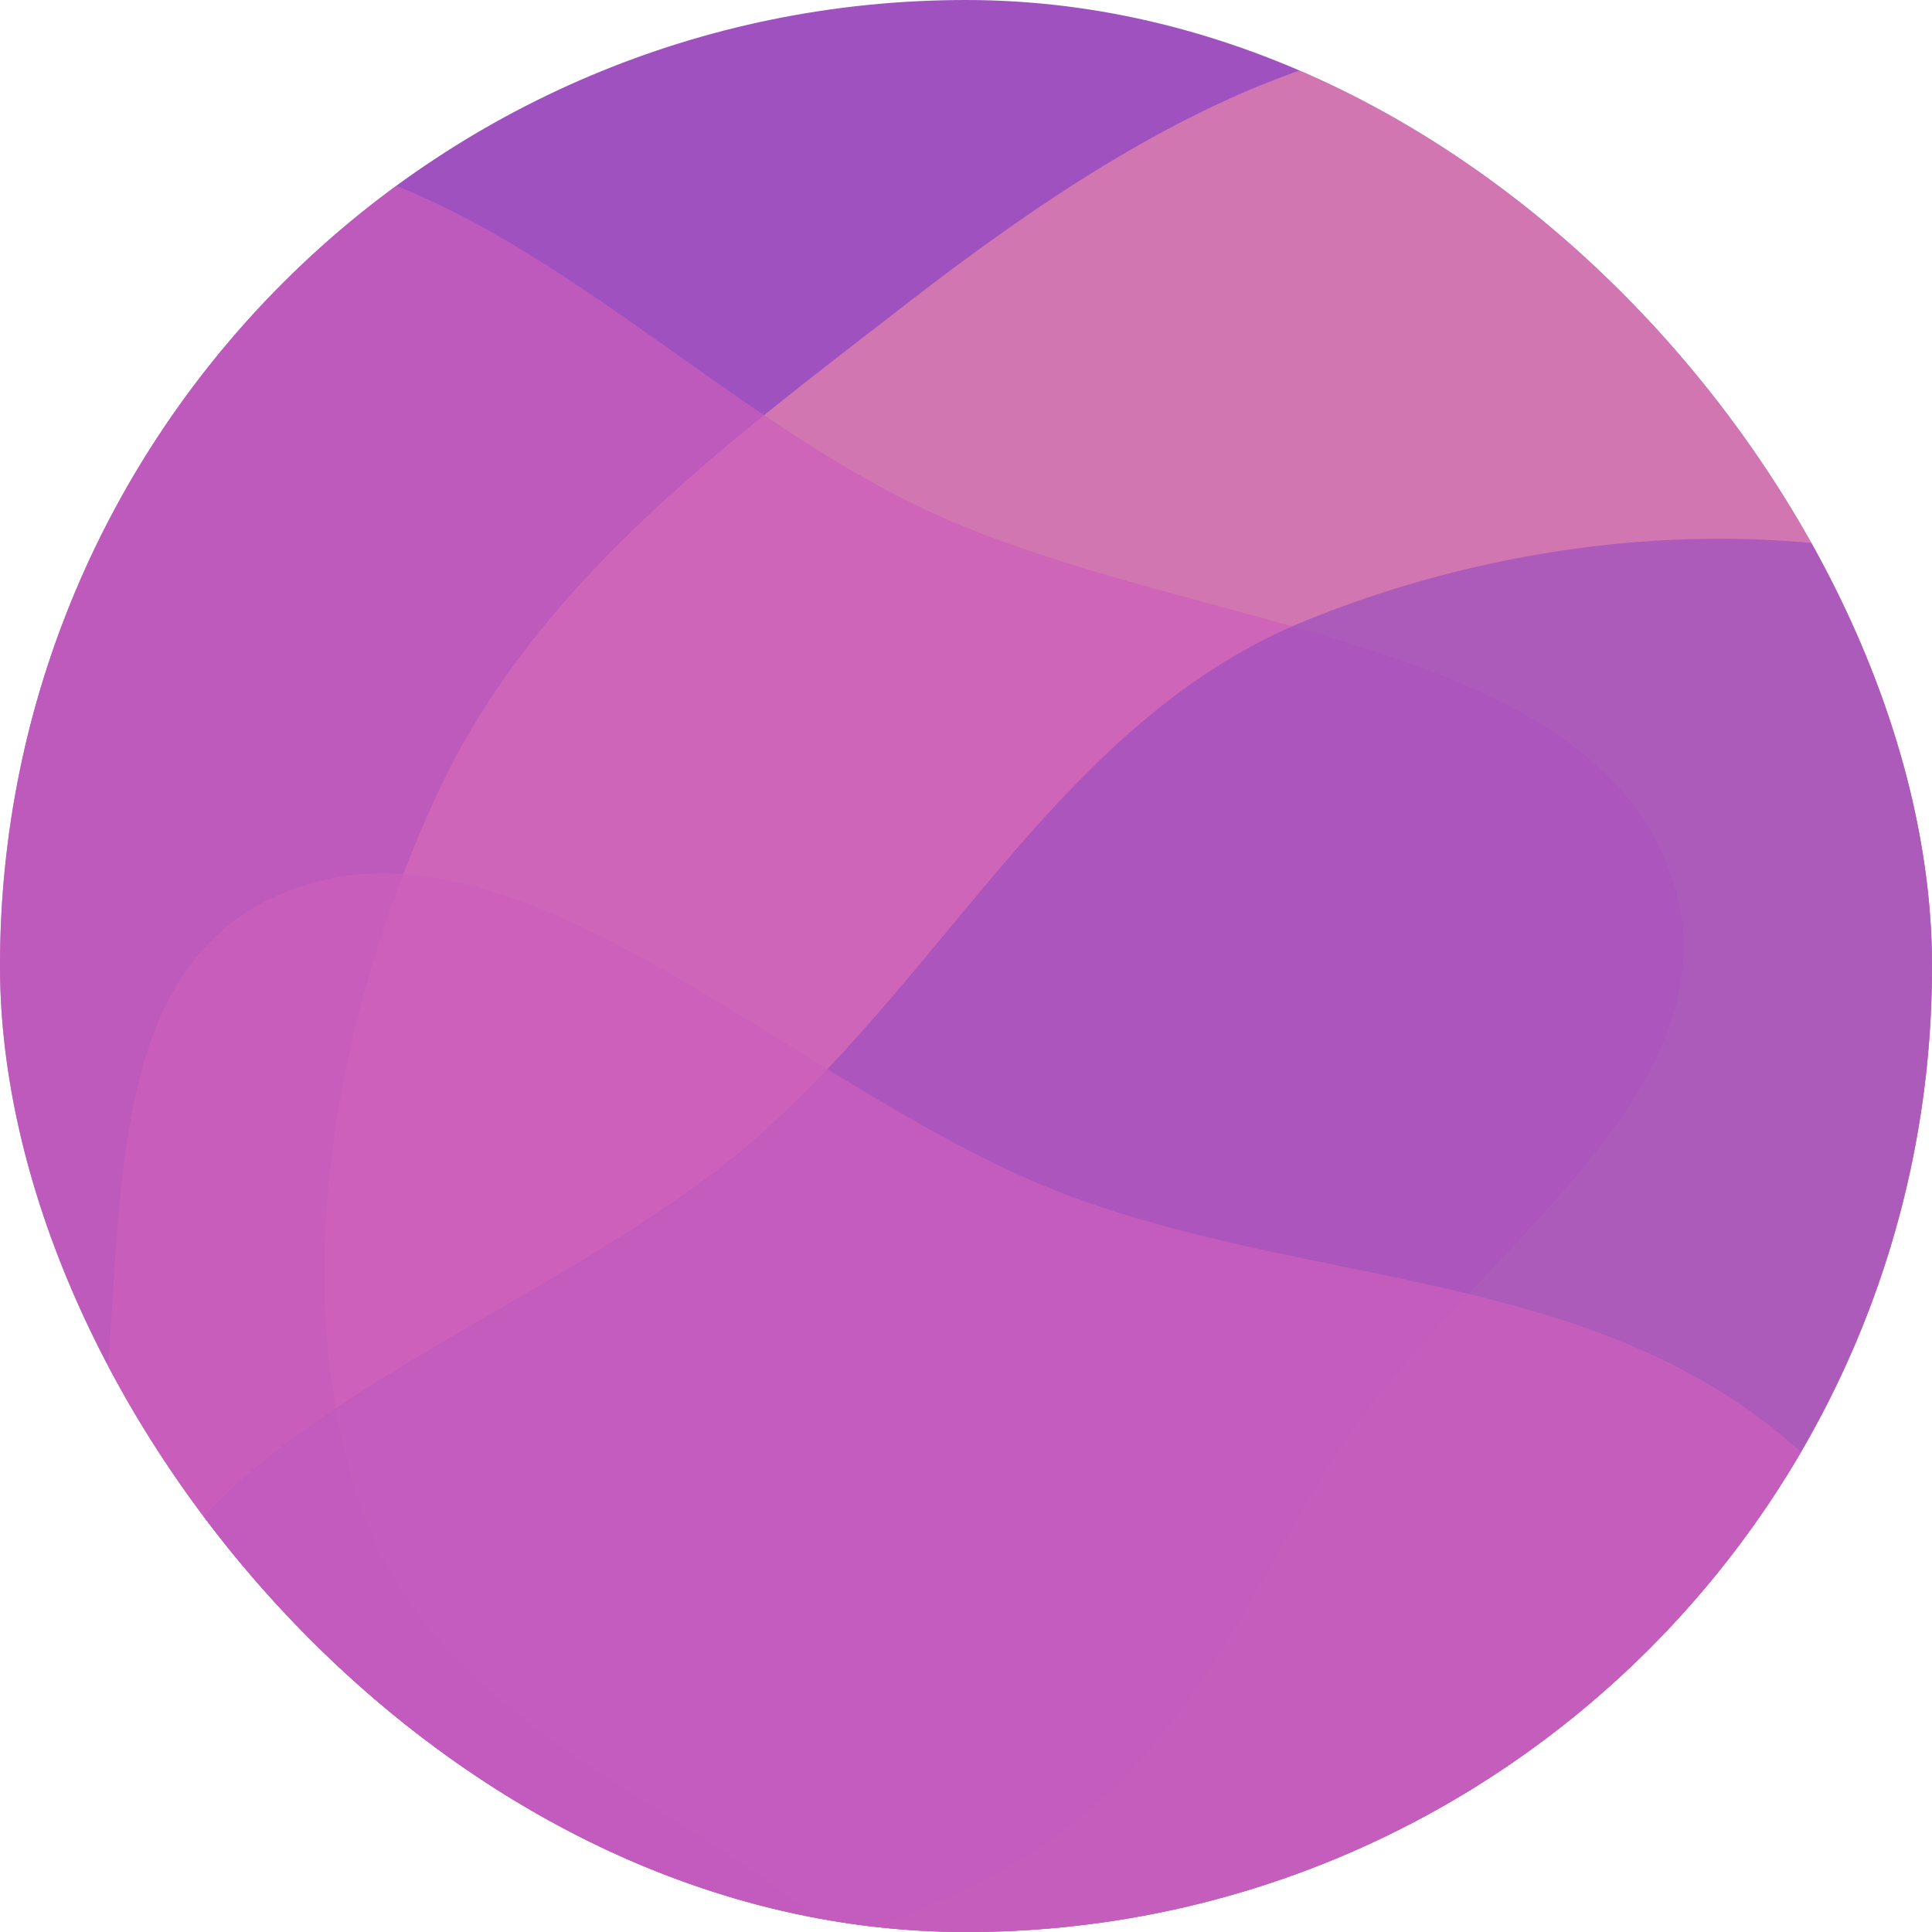 <svg width="38" height="38" viewBox="0 0 38 38" fill="none" xmlns="http://www.w3.org/2000/svg">
<g clip-path="url(#clip0)">
<rect width="38" height="38" rx="19" fill="#9E51BF"/>
<path opacity="0.7" fill-rule="evenodd" clip-rule="evenodd" d="M37.402 2.53C41.861 3.738 48.56 2.206 50.116 6.872C51.651 11.475 45.878 16.791 43.894 22C42.089 26.739 42.341 32.086 39.033 35.969C35.535 40.075 30.55 42.825 25.95 43.064C21.546 43.293 18.725 39.62 15.377 37.2C12.221 34.92 8.276 33.406 7.005 29.375C5.714 25.277 6.51 20.144 8.584 15.649C10.503 11.49 14.263 8.74 17.786 6.009C20.927 3.575 24.211 1.434 27.733 0.809C31.257 0.184 34.197 1.662 37.402 2.53Z" fill="#E787AB"/>
<path opacity="0.7" fill-rule="evenodd" clip-rule="evenodd" d="M26.285 28.606C28.752 24.7 34.721 21.296 32.71 16.807C30.727 12.379 22.879 12.37 17.894 9.876C13.358 7.607 9.927 3.499 4.863 2.878C-0.491 2.22 -6.022 3.568 -9.571 6.504C-12.969 9.315 -12.561 13.928 -13.39 17.976C-14.171 21.79 -16.052 25.573 -14.261 29.402C-12.439 33.293 -8.38 36.534 -3.812 38.441C0.415 40.206 5.044 39.688 9.486 39.315C13.446 38.982 17.313 38.337 20.329 36.415C23.347 34.491 24.513 31.413 26.285 28.606Z" fill="#CE5FBC"/>
<path opacity="0.7" fill-rule="evenodd" clip-rule="evenodd" d="M11.684 42.588C8.291 39.454 1.643 37.711 2.424 32.854C3.194 28.063 10.771 26.023 14.941 22.325C18.735 18.959 20.986 14.103 25.717 12.192C30.718 10.172 36.41 10.042 40.598 11.959C44.608 13.794 45.407 18.357 47.255 22.051C48.997 25.534 51.794 28.701 51.054 32.863C50.302 37.093 47.22 41.274 43.301 44.299C39.675 47.097 35.069 47.795 30.682 48.584C26.771 49.288 22.869 49.666 19.458 48.589C16.044 47.512 14.123 44.841 11.684 42.588Z" fill="#9E51BF"/>
<path opacity="0.7" fill-rule="evenodd" clip-rule="evenodd" d="M1.658 30.198C2.821 25.73 1.22 19.049 5.87 17.451C10.458 15.875 15.833 21.596 21.062 23.532C25.82 25.294 31.164 24.993 35.082 28.264C39.224 31.723 42.025 36.681 42.311 41.276C42.585 45.675 38.941 48.528 36.555 51.896C34.307 55.071 32.834 59.028 28.816 60.334C24.731 61.662 19.59 60.913 15.073 58.881C10.895 57.001 8.105 53.268 5.339 49.771C2.872 46.654 0.698 43.391 0.037 39.877C-0.625 36.36 0.823 33.408 1.658 30.198Z" fill="#CE5FBC"/>
</g>
<defs>
<clipPath id="clip0">
<rect width="38" height="38" rx="19" fill="white"/>
</clipPath>
</defs>
</svg>
